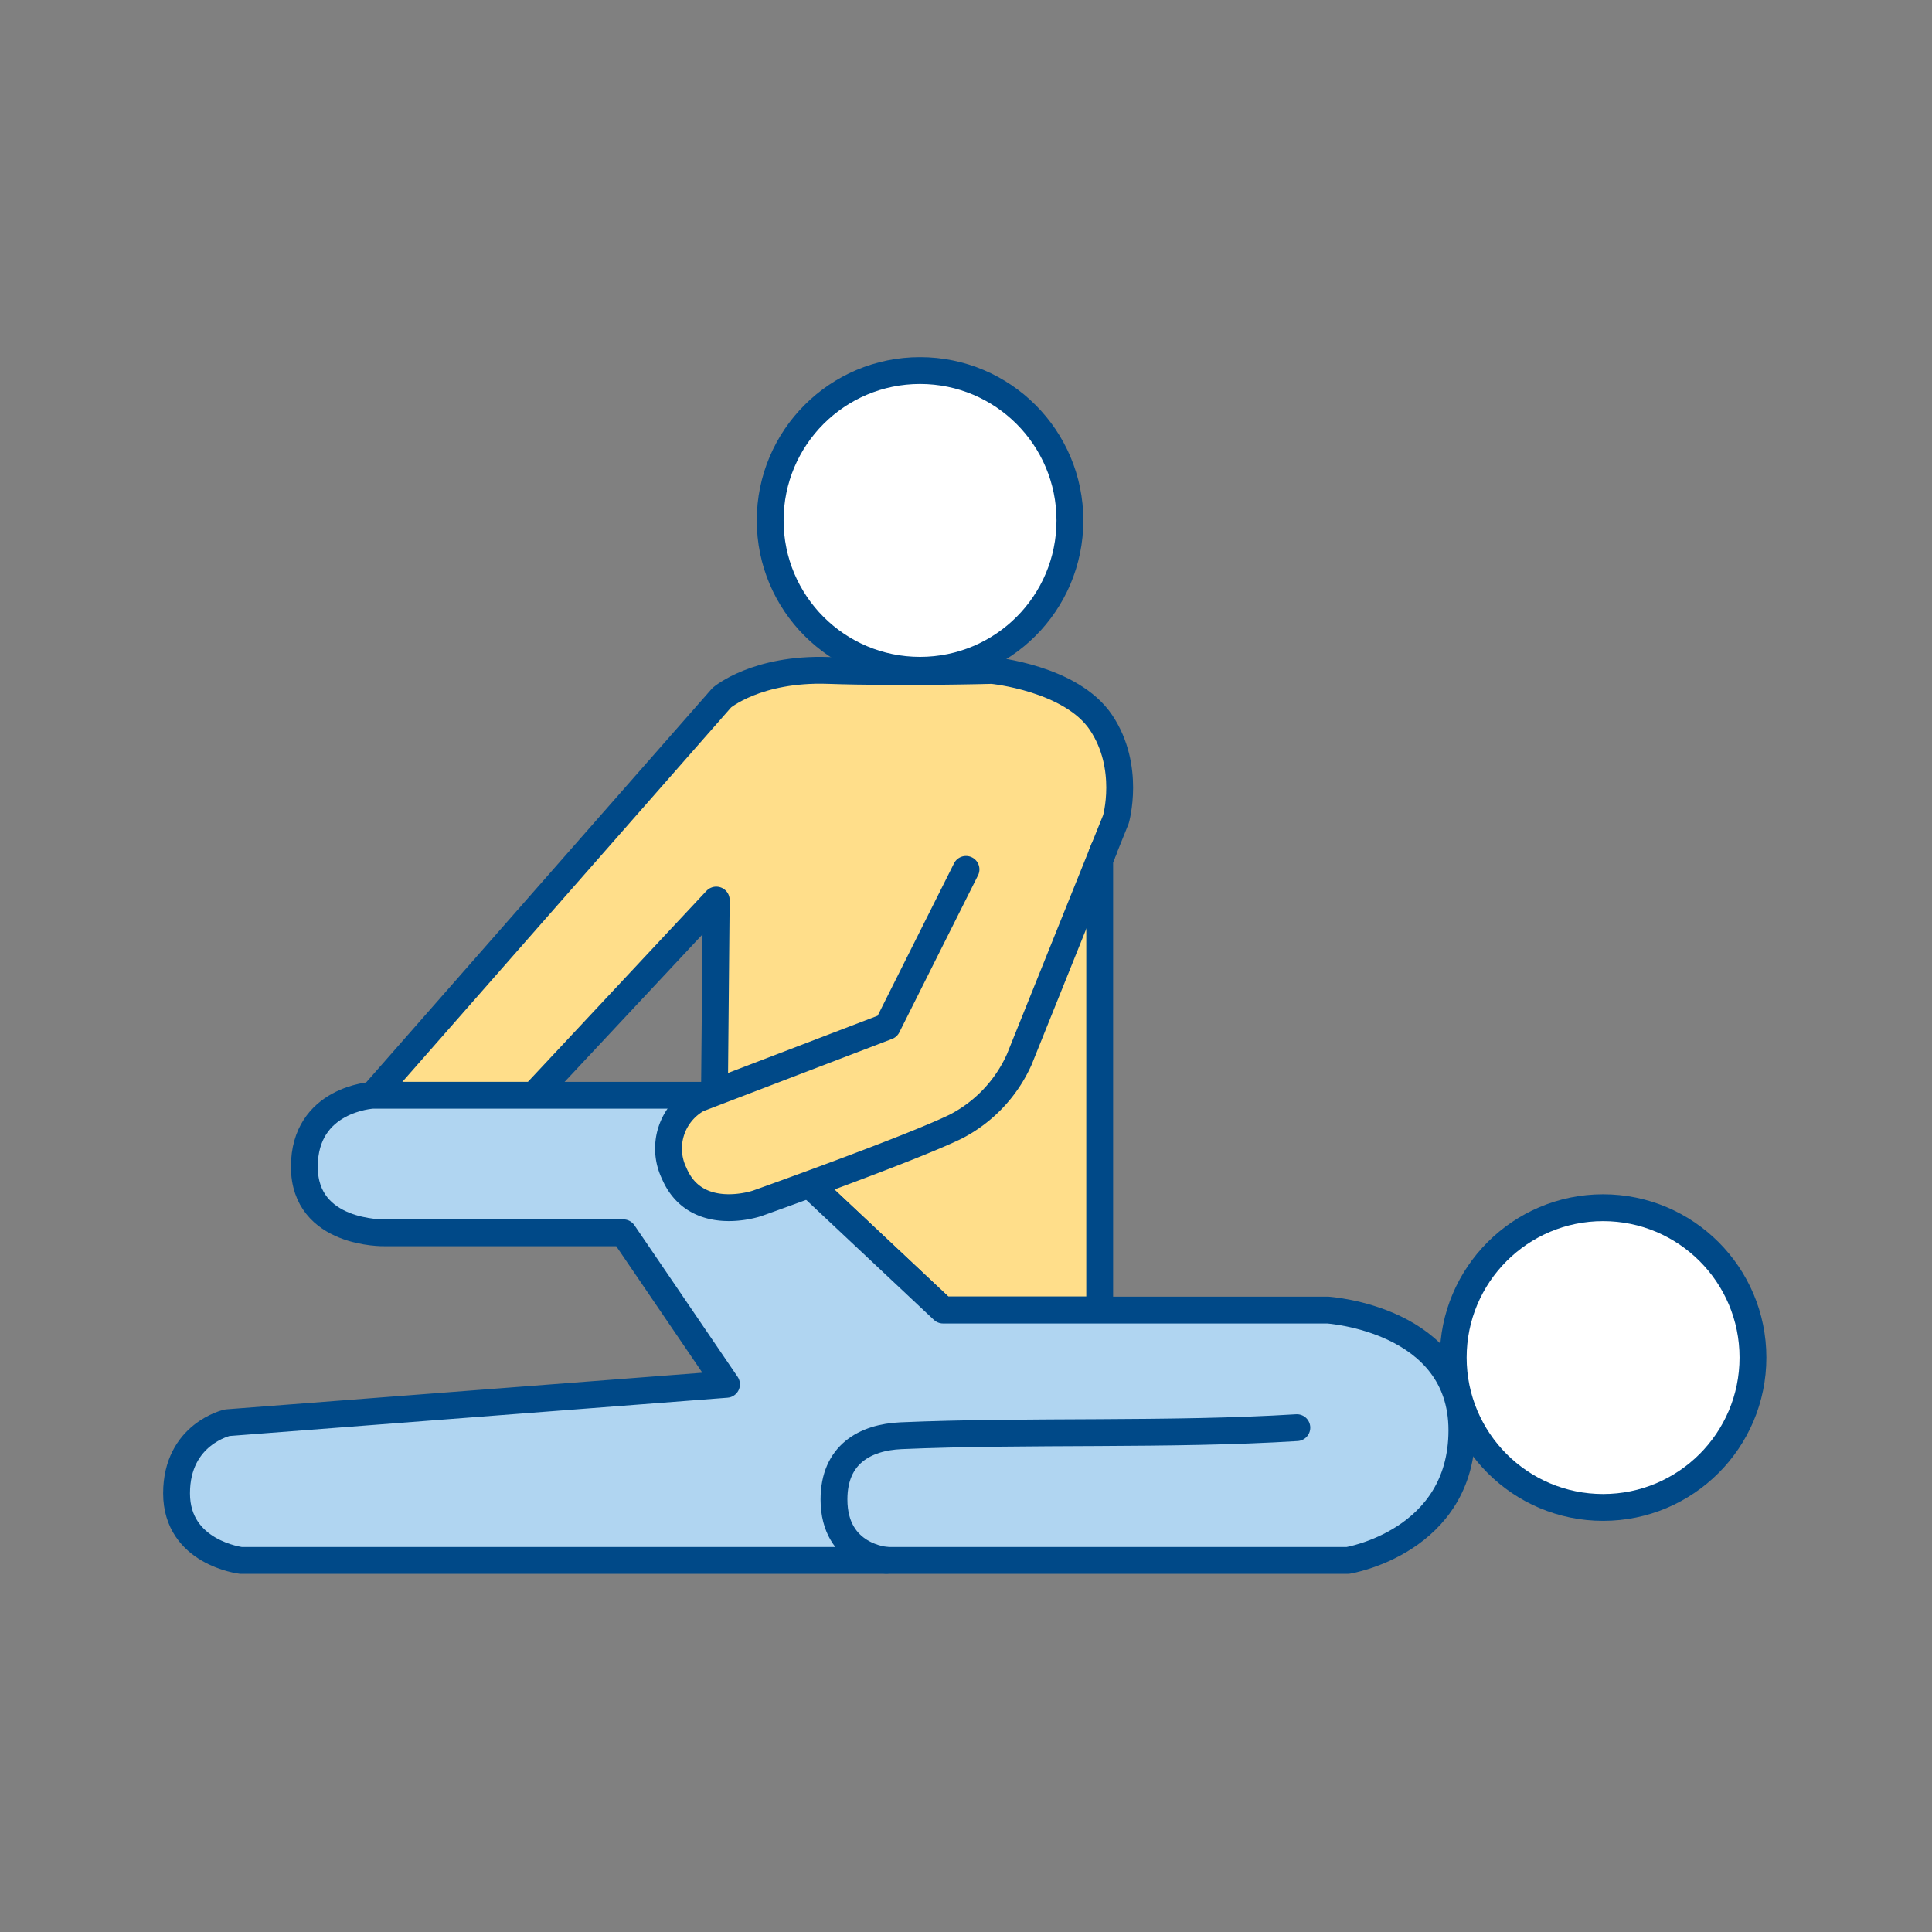 <svg xmlns="http://www.w3.org/2000/svg" viewBox="0 0 288 288"><rect x="0" y="0" width="288" height="288" fill="#808080" stroke="none"/><title>Artboard 1 copy 17</title><path d="M106.5,163.27l.27-29.1-27.21,29.1h-24L107.6,104s5.18-4.43,15.89-4.06,24.39,0,24.39,0,11.82,1.13,16.26,7.78,2.21,14.41,2.21,14.41l-2.42,6v67.14H140.58Z" style="fill:#ffde8a;stroke:#004988;stroke-linecap:round;stroke-linejoin:round;stroke-width:4px"/><circle cx="137.15" cy="77.58" r="22.34" style="fill:#fff;stroke:#004988;stroke-linecap:round;stroke-linejoin:round;stroke-width:4px"/><circle cx="238.97" cy="202.37" r="22.34" style="fill:#fff;stroke:#004988;stroke-linecap:round;stroke-linejoin:round;stroke-width:4px"/><path d="M106.5,163.27h-51s-10.13.55-10.13,10.66,11.92,9.84,11.92,9.84H92.92l15.38,22.59-74.41,5.72s-7.57,1.67-7.57,10.53,9.6,10,9.6,10h165s17-2.77,17-19.4-20-17.92-20-17.92H140.58Z" style="fill:#b0d5f1;stroke:#004988;stroke-linecap:round;stroke-linejoin:round;stroke-width:4px"/><path d="M193.32,212.82c-18.71,1.17-40.29.39-59,1.2-5.38.24-10,2.8-10,9.5,0,8.57,7.81,9.07,7.81,9.07" style="fill:none;stroke:#004988;stroke-linecap:round;stroke-linejoin:round;stroke-width:4px"/><path d="M144,129.6,132.27,153,104,163.82a8.46,8.46,0,0,0-3.51,11.06c3.23,7.65,12.38,4.5,12.38,4.5s22.81-8.12,29.62-11.45a20.84,20.84,0,0,0,9.45-10l12.64-31.42" style="fill:#ffde8a;stroke:#004988;stroke-linecap:round;stroke-linejoin:round;stroke-width:4px"/></svg>